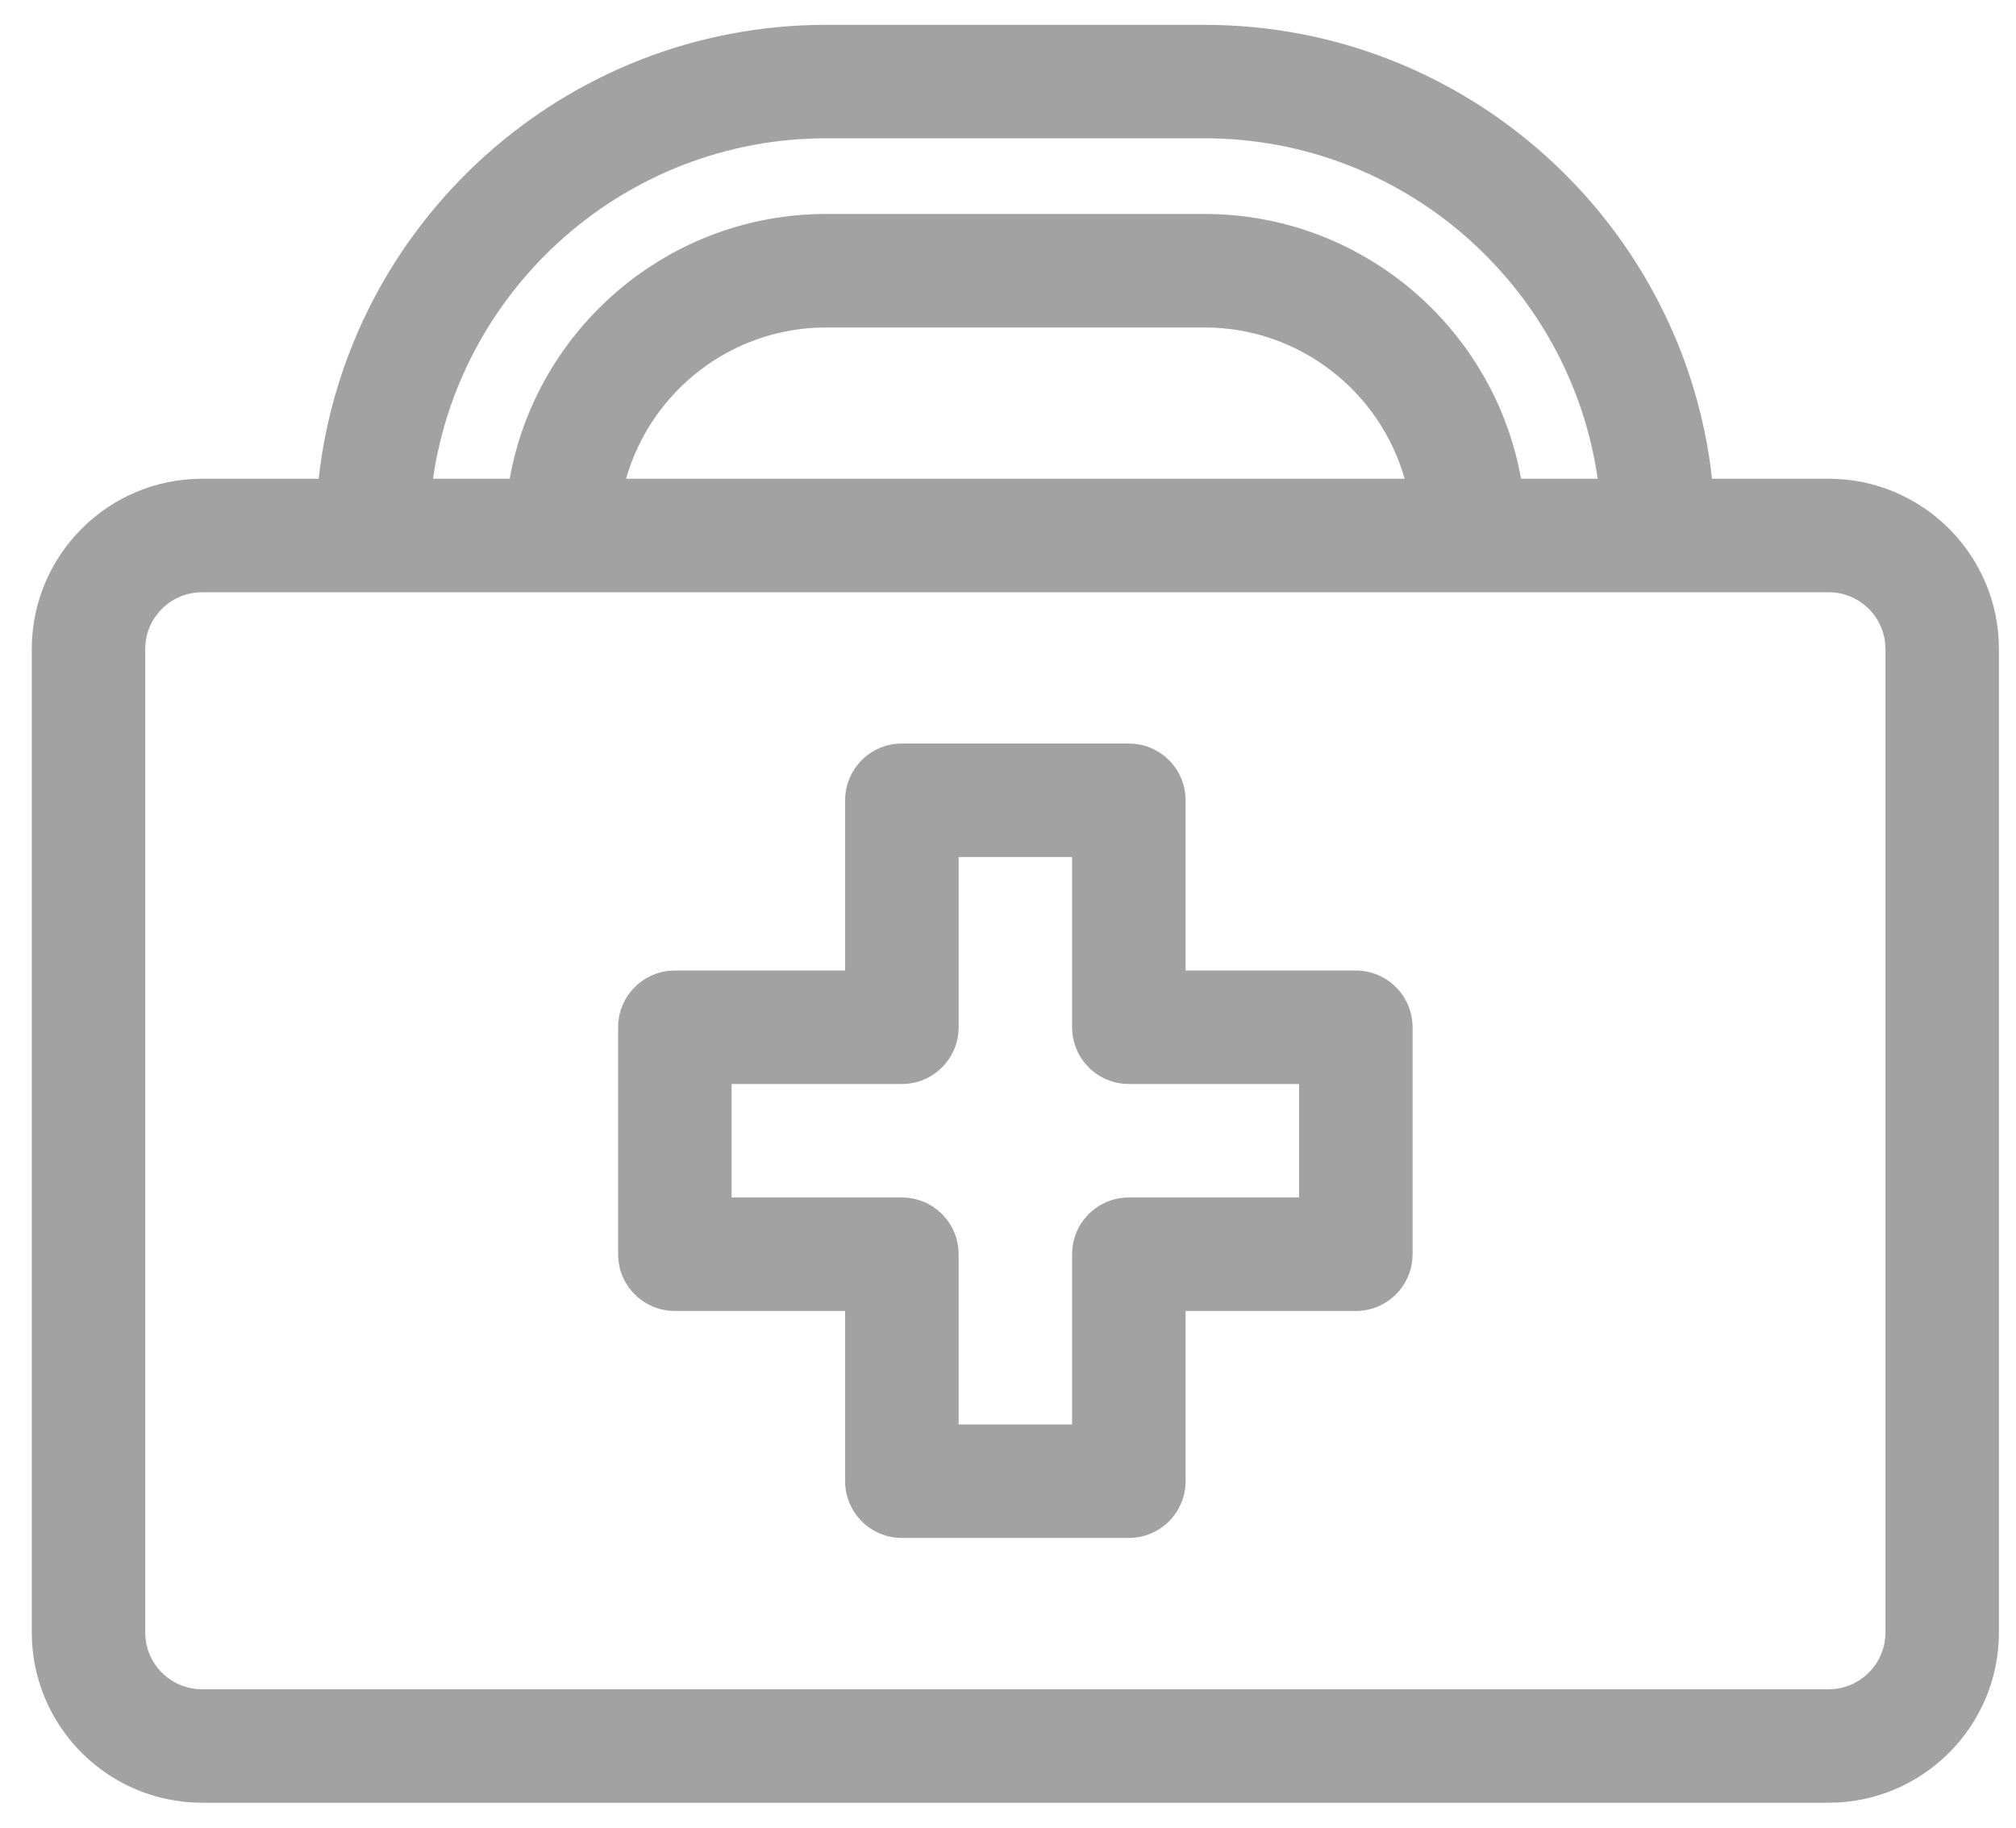 <svg width="43" height="39" viewBox="0 0 43 39" fill="none" xmlns="http://www.w3.org/2000/svg">
<path d="M39.005 10.212H36.517C35.913 4.773 31.289 0.53 25.691 0.53H17.622C12.025 0.53 7.401 4.773 6.797 10.212H4.309C2.307 10.212 0.678 11.841 0.678 13.843V34.822C0.678 36.825 2.307 38.453 4.309 38.453H39.005C41.007 38.453 42.636 36.825 42.636 34.822V13.843C42.636 11.841 41.007 10.212 39.005 10.212ZM17.622 2.95H25.691C29.952 2.95 33.488 6.112 34.078 10.212H32.443C31.87 7.006 29.06 4.564 25.691 4.564H17.622C14.254 4.564 11.444 7.006 10.871 10.212H9.236C9.825 6.112 13.362 2.95 17.622 2.95ZM29.96 10.212H13.354C13.882 8.352 15.595 6.985 17.622 6.985H25.691C27.719 6.985 29.432 8.352 29.96 10.212ZM40.215 34.822C40.215 35.49 39.672 36.033 39.005 36.033H4.309C3.641 36.033 3.098 35.49 3.098 34.822V13.843C3.098 13.176 3.641 12.633 4.309 12.633H39.005C39.672 12.633 40.215 13.176 40.215 13.843V34.822Z" fill="#A2A2A2"/>
<path d="M28.919 20.702H25.288V17.071C25.288 16.402 24.746 15.86 24.077 15.86H19.236C18.568 15.86 18.026 16.402 18.026 17.071V20.702H14.395C13.726 20.702 13.184 21.244 13.184 21.912V26.753C13.184 27.422 13.726 27.964 14.395 27.964H18.026V31.595C18.026 32.263 18.568 32.805 19.236 32.805H24.077C24.746 32.805 25.288 32.263 25.288 31.595V27.964H28.919C29.587 27.964 30.129 27.422 30.129 26.753V21.912C30.129 21.244 29.587 20.702 28.919 20.702ZM27.708 25.543H24.077C23.409 25.543 22.867 26.085 22.867 26.753V30.384H20.447V26.753C20.447 26.085 19.904 25.543 19.236 25.543H15.605V23.122H19.236C19.905 23.122 20.447 22.581 20.447 21.912V18.281H22.867V21.912C22.867 22.581 23.409 23.122 24.077 23.122H27.708V25.543Z" fill="#A2A2A2"/>
</svg>
